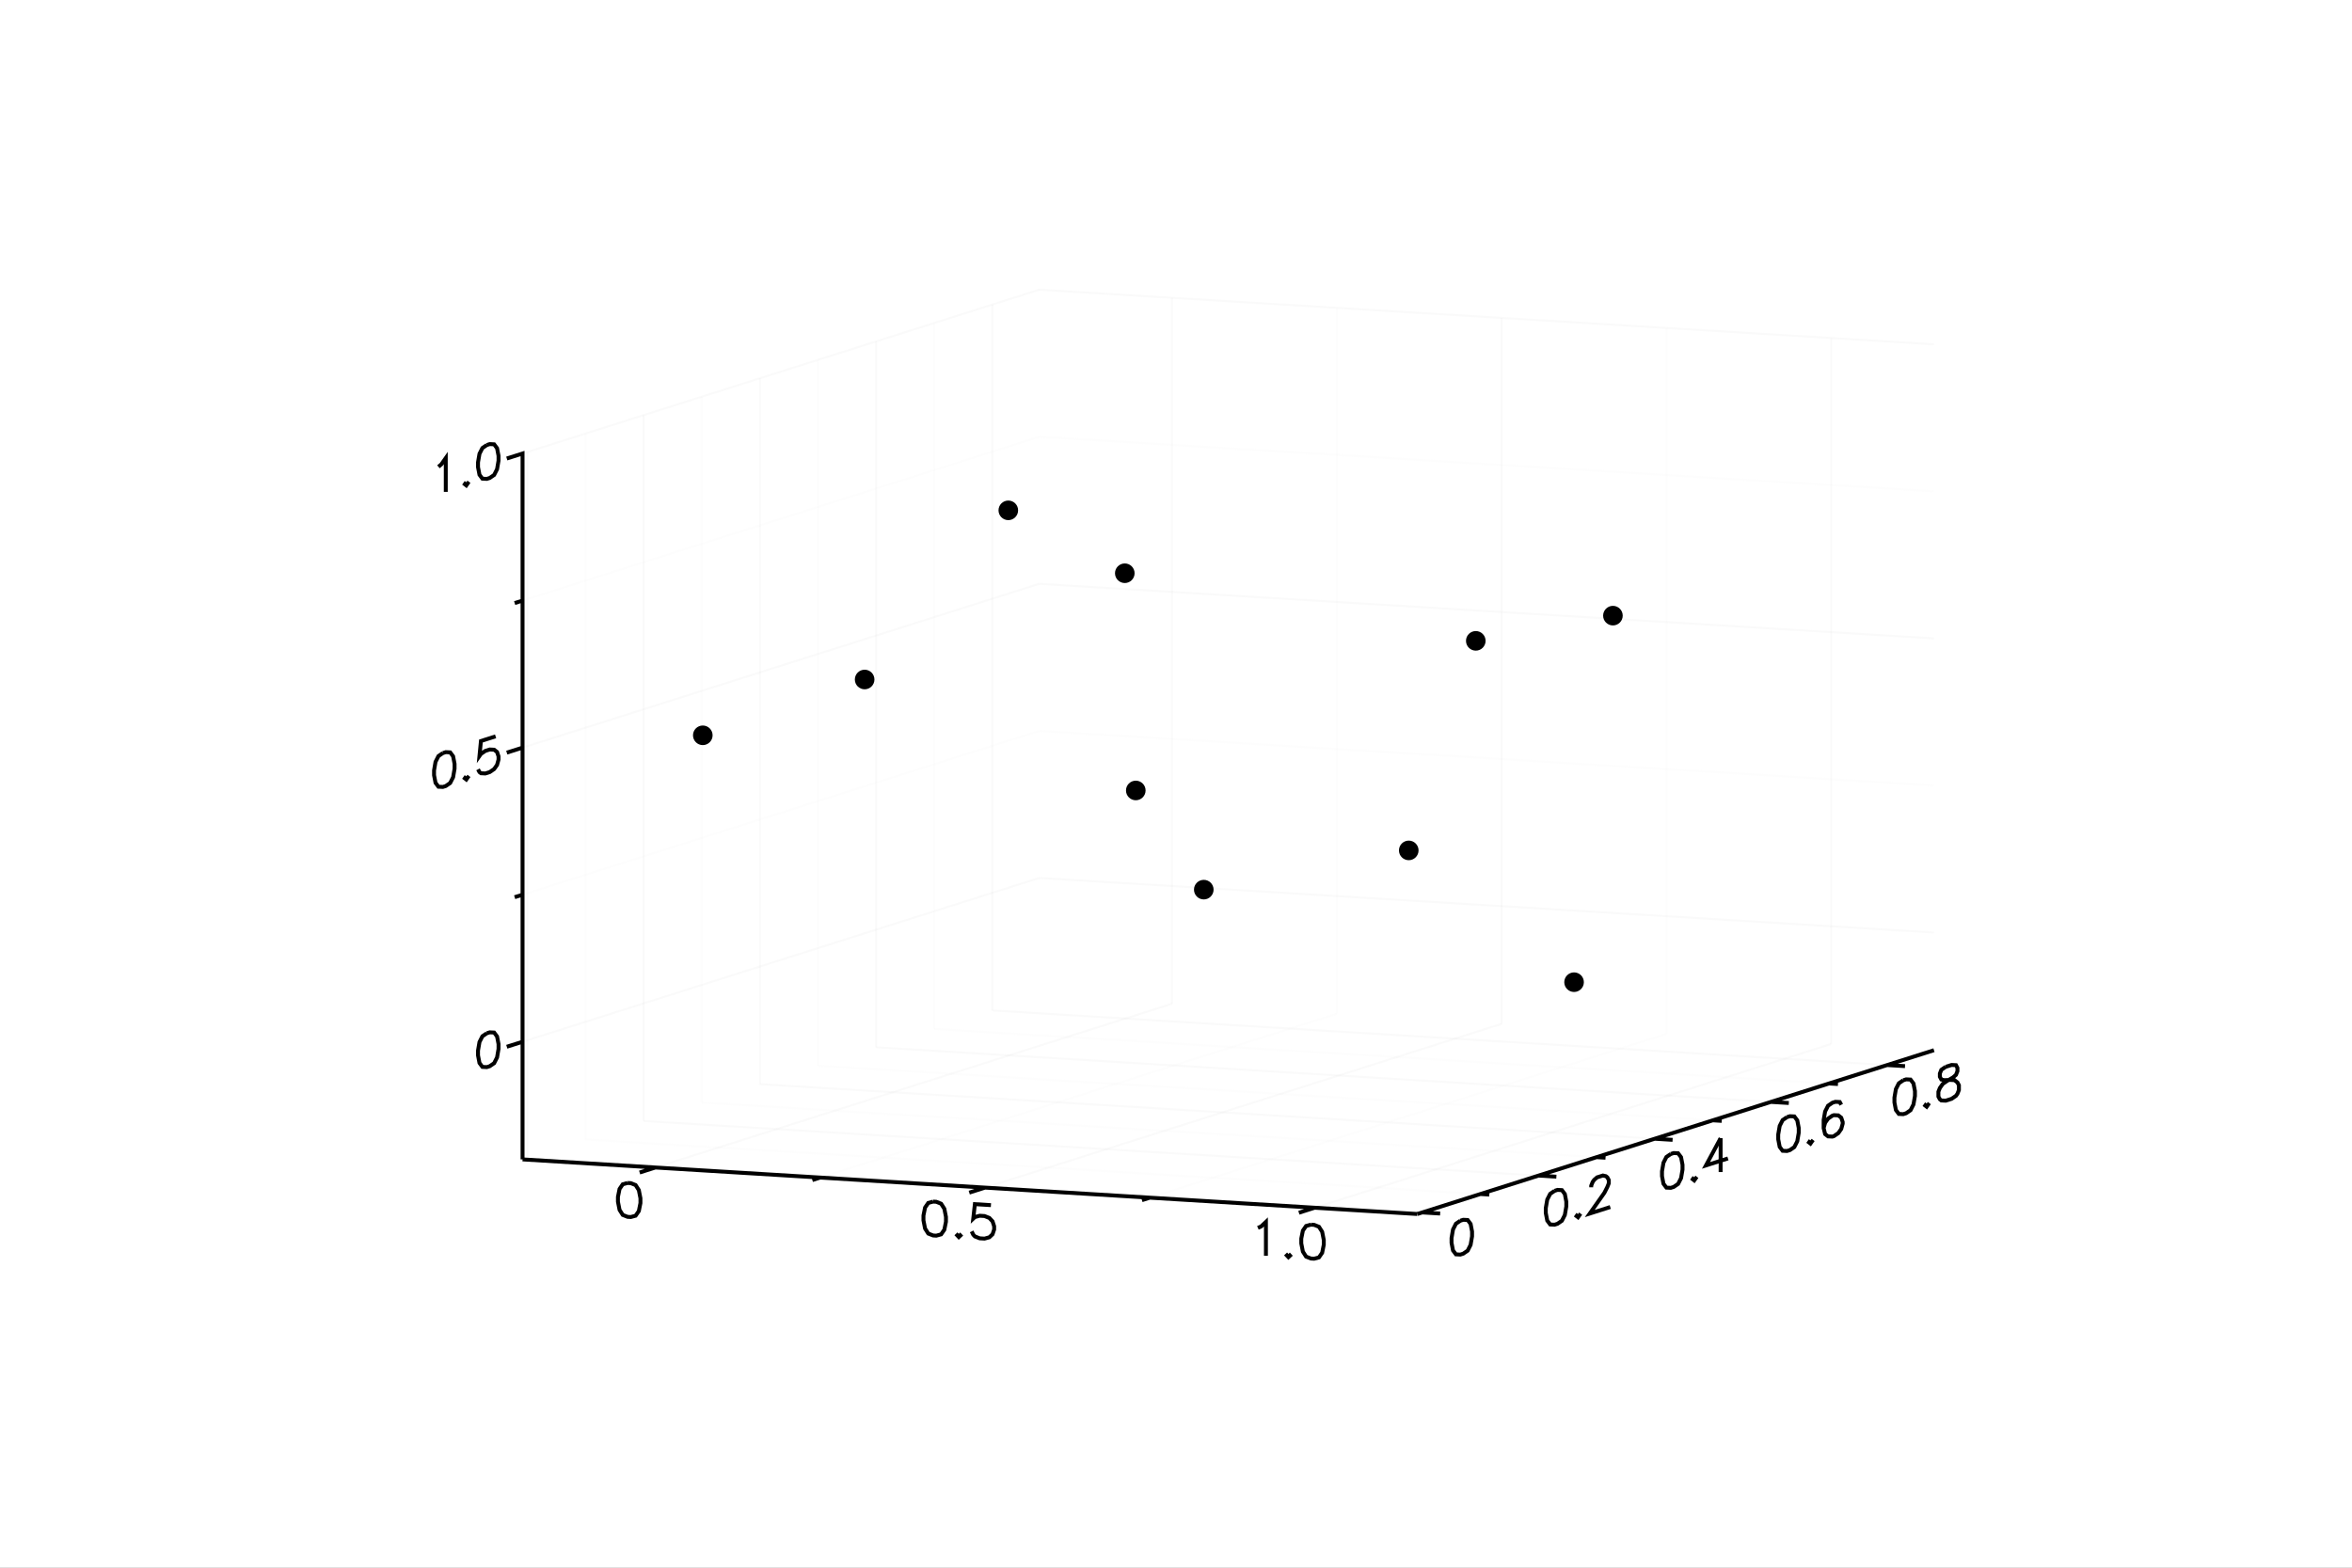 <?xml version="1.0" encoding="utf-8"?>
<svg xmlns="http://www.w3.org/2000/svg" xmlns:xlink="http://www.w3.org/1999/xlink" width="600" height="400" viewBox="0 0 2400 1600">
<rect x="0" y="0" width="2400" height="1600" fill="#808080" stroke="none"/>
<defs>
  <clipPath id="clip1800">
    <rect x="0" y="0" width="2400" height="1600"/>
  </clipPath>
</defs>
<polygon clip-path="url(#clip1800)" points="
0,1600 2400,1600 2400,0 0,0 
  " fill="#ffffff" fill-rule="evenodd" fill-opacity="1"/>
<defs>
  <clipPath id="clip1801">
    <rect x="480" y="0" width="1681" height="1600"/>
  </clipPath>
</defs>
<polygon clip-path="url(#clip1800)" points="
533.212,1239.03 1973.44,1239.03 1973.44,295.691 533.212,295.691 
  " fill="#ffffff" fill-rule="evenodd" fill-opacity="1"/>
<defs>
  <clipPath id="clip1802">
    <rect x="533" y="295" width="1441" height="944"/>
  </clipPath>
</defs>
<polyline clip-path="url(#clip1800)" style="stroke:#cccccc; stroke-width:2; stroke-opacity:0.1; fill:none" points="
  668.786,1191.58 1195.95,1024.4 
  "/>
<polyline clip-path="url(#clip1800)" style="stroke:#cccccc; stroke-width:2; stroke-opacity:0.1; fill:none" points="
  1195.95,1024.4 1195.95,303.965 
  "/>
<polyline clip-path="url(#clip1800)" style="stroke:#ededed; stroke-width:2; stroke-opacity:0.1; fill:none" points="
  836.957,1201.84 1364.12,1034.66 
  "/>
<polyline clip-path="url(#clip1800)" style="stroke:#ededed; stroke-width:2; stroke-opacity:0.1; fill:none" points="
  1364.12,1034.66 1364.12,314.229 
  "/>
<polyline clip-path="url(#clip1800)" style="stroke:#cccccc; stroke-width:2; stroke-opacity:0.1; fill:none" points="
  1005.13,1212.1 1532.29,1044.93 
  "/>
<polyline clip-path="url(#clip1800)" style="stroke:#cccccc; stroke-width:2; stroke-opacity:0.1; fill:none" points="
  1532.29,1044.93 1532.29,324.493 
  "/>
<polyline clip-path="url(#clip1800)" style="stroke:#ededed; stroke-width:2; stroke-opacity:0.1; fill:none" points="
  1173.3,1222.37 1700.46,1055.19 
  "/>
<polyline clip-path="url(#clip1800)" style="stroke:#ededed; stroke-width:2; stroke-opacity:0.1; fill:none" points="
  1700.46,1055.19 1700.46,334.756 
  "/>
<polyline clip-path="url(#clip1800)" style="stroke:#cccccc; stroke-width:2; stroke-opacity:0.1; fill:none" points="
  1341.47,1232.63 1868.63,1065.45 
  "/>
<polyline clip-path="url(#clip1800)" style="stroke:#cccccc; stroke-width:2; stroke-opacity:0.1; fill:none" points="
  1868.63,1065.45 1868.63,345.02 
  "/>
<polyline clip-path="url(#clip1800)" style="stroke:#cccccc; stroke-width:2; stroke-opacity:0.1; fill:none" points="
  538.218,1181.71 1451.29,1237.44 
  "/>
<polyline clip-path="url(#clip1800)" style="stroke:#cccccc; stroke-width:2; stroke-opacity:0.1; fill:none" points="
  538.218,1181.71 538.218,461.28 
  "/>
<polyline clip-path="url(#clip1800)" style="stroke:#ededed; stroke-width:2; stroke-opacity:0.1; fill:none" points="
  597.513,1162.91 1510.58,1218.64 
  "/>
<polyline clip-path="url(#clip1800)" style="stroke:#ededed; stroke-width:2; stroke-opacity:0.1; fill:none" points="
  597.513,1162.91 597.513,442.476 
  "/>
<polyline clip-path="url(#clip1800)" style="stroke:#cccccc; stroke-width:2; stroke-opacity:0.1; fill:none" points="
  656.808,1144.11 1569.88,1199.83 
  "/>
<polyline clip-path="url(#clip1800)" style="stroke:#cccccc; stroke-width:2; stroke-opacity:0.1; fill:none" points="
  656.808,1144.11 656.808,423.672 
  "/>
<polyline clip-path="url(#clip1800)" style="stroke:#ededed; stroke-width:2; stroke-opacity:0.1; fill:none" points="
  716.103,1125.3 1629.17,1181.03 
  "/>
<polyline clip-path="url(#clip1800)" style="stroke:#ededed; stroke-width:2; stroke-opacity:0.1; fill:none" points="
  716.103,1125.3 716.103,404.868 
  "/>
<polyline clip-path="url(#clip1800)" style="stroke:#cccccc; stroke-width:2; stroke-opacity:0.1; fill:none" points="
  775.397,1106.5 1688.47,1162.22 
  "/>
<polyline clip-path="url(#clip1800)" style="stroke:#cccccc; stroke-width:2; stroke-opacity:0.1; fill:none" points="
  775.397,1106.5 775.397,386.064 
  "/>
<polyline clip-path="url(#clip1800)" style="stroke:#ededed; stroke-width:2; stroke-opacity:0.1; fill:none" points="
  834.692,1087.69 1747.76,1143.42 
  "/>
<polyline clip-path="url(#clip1800)" style="stroke:#ededed; stroke-width:2; stroke-opacity:0.1; fill:none" points="
  834.692,1087.69 834.692,367.26 
  "/>
<polyline clip-path="url(#clip1800)" style="stroke:#cccccc; stroke-width:2; stroke-opacity:0.1; fill:none" points="
  893.987,1068.89 1807.06,1124.62 
  "/>
<polyline clip-path="url(#clip1800)" style="stroke:#cccccc; stroke-width:2; stroke-opacity:0.1; fill:none" points="
  893.987,1068.89 893.987,348.456 
  "/>
<polyline clip-path="url(#clip1800)" style="stroke:#ededed; stroke-width:2; stroke-opacity:0.1; fill:none" points="
  953.282,1050.09 1866.35,1105.81 
  "/>
<polyline clip-path="url(#clip1800)" style="stroke:#ededed; stroke-width:2; stroke-opacity:0.1; fill:none" points="
  953.282,1050.09 953.282,329.652 
  "/>
<polyline clip-path="url(#clip1800)" style="stroke:#cccccc; stroke-width:2; stroke-opacity:0.1; fill:none" points="
  1012.58,1031.28 1925.65,1087.01 
  "/>
<polyline clip-path="url(#clip1800)" style="stroke:#cccccc; stroke-width:2; stroke-opacity:0.1; fill:none" points="
  1012.58,1031.28 1012.58,310.848 
  "/>
<polyline clip-path="url(#clip1800)" style="stroke:#cccccc; stroke-width:2; stroke-opacity:0.1; fill:none" points="
  533.212,1063.23 1060.37,896.053 
  "/>
<polyline clip-path="url(#clip1800)" style="stroke:#cccccc; stroke-width:2; stroke-opacity:0.1; fill:none" points="
  1060.37,896.053 1973.44,951.778 
  "/>
<polyline clip-path="url(#clip1800)" style="stroke:#ededed; stroke-width:2; stroke-opacity:0.1; fill:none" points="
  533.212,913.139 1060.37,745.962 
  "/>
<polyline clip-path="url(#clip1800)" style="stroke:#ededed; stroke-width:2; stroke-opacity:0.1; fill:none" points="
  1060.37,745.962 1973.44,801.688 
  "/>
<polyline clip-path="url(#clip1800)" style="stroke:#cccccc; stroke-width:2; stroke-opacity:0.1; fill:none" points="
  533.212,763.049 1060.37,595.872 
  "/>
<polyline clip-path="url(#clip1800)" style="stroke:#cccccc; stroke-width:2; stroke-opacity:0.1; fill:none" points="
  1060.37,595.872 1973.44,651.597 
  "/>
<polyline clip-path="url(#clip1800)" style="stroke:#ededed; stroke-width:2; stroke-opacity:0.1; fill:none" points="
  533.212,612.959 1060.37,445.781 
  "/>
<polyline clip-path="url(#clip1800)" style="stroke:#ededed; stroke-width:2; stroke-opacity:0.1; fill:none" points="
  1060.37,445.781 1973.44,501.507 
  "/>
<polyline clip-path="url(#clip1800)" style="stroke:#cccccc; stroke-width:2; stroke-opacity:0.1; fill:none" points="
  533.212,462.868 1060.37,295.691 
  "/>
<polyline clip-path="url(#clip1800)" style="stroke:#cccccc; stroke-width:2; stroke-opacity:0.1; fill:none" points="
  1060.37,295.691 1973.44,351.417 
  "/>
<polyline clip-path="url(#clip1800)" style="stroke:#000000; stroke-width:4; stroke-opacity:1; fill:none" points="
  496.745,1054.56 492.259,1057.62 489.268,1063.51 487.773,1072.21 487.773,1077.15 489.268,1084.9 492.259,1088.89 496.745,1089.12 499.735,1088.17 504.221,1085.1 
  507.212,1079.21 508.707,1070.51 508.707,1065.57 507.212,1057.82 504.221,1053.83 499.735,1053.61 496.745,1054.56 
  "/>
<polyline clip-path="url(#clip1800)" style="stroke:#000000; stroke-width:4; stroke-opacity:1; fill:none" points="
  451.885,768.601 447.399,771.67 444.408,777.555 442.913,786.258 442.913,791.195 444.408,798.949 447.399,802.938 451.885,803.161 454.875,802.213 459.361,799.144 
  462.352,793.259 463.847,784.556 463.847,779.619 462.352,771.865 459.361,767.876 454.875,767.653 451.885,768.601 
  "/>
<polyline clip-path="url(#clip1800)" style="stroke:#000000; stroke-width:4; stroke-opacity:1; fill:none" points="
  475.81,792.282 474.315,794.402 475.81,795.574 477.305,793.454 475.81,792.282 
  "/>
<polyline clip-path="url(#clip1800)" style="stroke:#000000; stroke-width:4; stroke-opacity:1; fill:none" points="
  505.716,751.53 490.763,756.272 489.268,771.557 490.763,769.438 495.249,766.369 499.735,764.947 504.221,765.17 507.212,767.513 508.707,771.976 508.707,775.267 
  507.212,780.678 504.221,784.918 499.735,787.987 495.249,789.409 490.763,789.186 489.268,788.015 487.773,785.197 
  "/>
<polyline clip-path="url(#clip1800)" style="stroke:#000000; stroke-width:4; stroke-opacity:1; fill:none" points="
  447.399,476.426 450.389,473.832 454.875,467.472 454.875,502.032 
  "/>
<polyline clip-path="url(#clip1800)" style="stroke:#000000; stroke-width:4; stroke-opacity:1; fill:none" points="
  475.81,492.102 474.315,494.222 475.81,495.393 477.305,493.273 475.81,492.102 
  "/>
<polyline clip-path="url(#clip1800)" style="stroke:#000000; stroke-width:4; stroke-opacity:1; fill:none" points="
  496.745,454.194 492.259,457.262 489.268,463.148 487.773,471.851 487.773,476.788 489.268,484.542 492.259,488.531 496.745,488.754 499.735,487.806 504.221,484.737 
  507.212,478.852 508.707,470.149 508.707,465.212 507.212,457.457 504.221,453.469 499.735,453.246 496.745,454.194 
  "/>
<polyline clip-path="url(#clip1800)" style="stroke:#000000; stroke-width:4; stroke-opacity:1; fill:none" points="
  533.212,1183.3 533.212,1063.23 517.115,1068.33 533.212,1063.23 533.212,913.139 525.163,915.692 533.212,913.139 533.212,763.049 517.115,768.154 533.212,763.049 
  533.212,612.959 525.163,615.511 533.212,612.959 533.212,462.868 517.115,467.973 533.212,462.868 
  "/>
<polyline clip-path="url(#clip1800)" style="stroke:#000000; stroke-width:4; stroke-opacity:1; fill:none" points="
  640.391,1207.35 635.472,1208.69 632.193,1213.43 630.553,1221.56 630.553,1226.5 632.193,1234.83 635.472,1239.96 640.391,1241.91 643.67,1242.11 648.589,1240.76 
  651.868,1236.03 653.507,1227.9 653.507,1222.96 651.868,1214.63 648.589,1209.49 643.67,1207.55 640.391,1207.35 
  "/>
<polyline clip-path="url(#clip1800)" style="stroke:#000000; stroke-width:4; stroke-opacity:1; fill:none" points="
  952.139,1226.37 947.221,1227.72 943.941,1232.46 942.302,1240.59 942.302,1245.52 943.941,1253.85 947.221,1258.99 952.139,1260.93 955.419,1261.13 960.337,1259.79 
  963.617,1255.05 965.256,1246.92 965.256,1241.99 963.617,1233.66 960.337,1228.52 955.419,1226.57 952.139,1226.37 
  "/>
<polyline clip-path="url(#clip1800)" style="stroke:#000000; stroke-width:4; stroke-opacity:1; fill:none" points="
  978.373,1259.24 976.734,1260.79 978.373,1262.54 980.013,1260.99 978.373,1259.24 
  "/>
<polyline clip-path="url(#clip1800)" style="stroke:#000000; stroke-width:4; stroke-opacity:1; fill:none" points="
  1011.17,1229.98 994.769,1228.98 993.13,1243.69 994.769,1242.14 999.688,1240.8 1004.61,1241.1 1009.53,1243.04 1012.8,1246.53 1014.44,1251.57 1014.44,1254.86 
  1012.8,1259.7 1009.53,1262.79 1004.61,1264.14 999.688,1263.84 994.769,1261.89 993.13,1260.14 991.49,1256.75 
  "/>
<polyline clip-path="url(#clip1800)" style="stroke:#000000; stroke-width:4; stroke-opacity:1; fill:none" points="
  1283.56,1253.18 1286.84,1251.74 1291.76,1247.1 1291.76,1281.66 
  "/>
<polyline clip-path="url(#clip1800)" style="stroke:#000000; stroke-width:4; stroke-opacity:1; fill:none" points="
  1314.72,1279.77 1313.08,1281.32 1314.72,1283.06 1316.36,1281.52 1314.72,1279.77 
  "/>
<polyline clip-path="url(#clip1800)" style="stroke:#000000; stroke-width:4; stroke-opacity:1; fill:none" points="
  1337.67,1249.9 1332.75,1251.25 1329.47,1255.99 1327.83,1264.12 1327.83,1269.05 1329.47,1277.38 1332.75,1282.52 1337.67,1284.46 1340.95,1284.66 1345.87,1283.32 
  1349.15,1278.58 1350.79,1270.45 1350.79,1265.52 1349.15,1257.19 1345.87,1252.05 1340.95,1250.1 1337.67,1249.9 
  "/>
<polyline clip-path="url(#clip1800)" style="stroke:#000000; stroke-width:4; stroke-opacity:1; fill:none" points="
  533.212,1183.3 668.786,1191.58 652.689,1196.68 668.786,1191.58 836.957,1201.84 828.909,1204.39 836.957,1201.84 1005.13,1212.1 989.032,1217.21 1005.13,1212.1 
  1173.3,1222.37 1165.25,1224.92 1173.3,1222.37 1341.47,1232.63 1325.38,1237.74 1341.47,1232.63 1446.28,1239.03 
  "/>
<polyline clip-path="url(#clip1800)" style="stroke:#000000; stroke-width:4; stroke-opacity:1; fill:none" points="
  1490.14,1245.88 1485.65,1248.94 1482.66,1254.83 1481.17,1263.53 1481.17,1268.47 1482.66,1276.22 1485.65,1280.21 1490.14,1280.44 1493.13,1279.49 1497.62,1276.42 
  1500.61,1270.53 1502.1,1261.83 1502.1,1256.89 1500.61,1249.14 1497.62,1245.15 1493.13,1244.93 1490.14,1245.88 
  "/>
<polyline clip-path="url(#clip1800)" style="stroke:#000000; stroke-width:4; stroke-opacity:1; fill:none" points="
  1586.3,1215.38 1581.81,1218.45 1578.82,1224.33 1577.33,1233.04 1577.33,1237.97 1578.82,1245.73 1581.81,1249.72 1586.3,1249.94 1589.29,1248.99 1593.78,1245.92 
  1596.77,1240.04 1598.26,1231.34 1598.26,1226.4 1596.77,1218.64 1593.78,1214.66 1589.29,1214.43 1586.3,1215.38 
  "/>
<polyline clip-path="url(#clip1800)" style="stroke:#000000; stroke-width:4; stroke-opacity:1; fill:none" points="
  1610.22,1239.06 1608.73,1241.18 1610.22,1242.35 1611.72,1240.23 1610.22,1239.06 
  "/>
<polyline clip-path="url(#clip1800)" style="stroke:#000000; stroke-width:4; stroke-opacity:1; fill:none" points="
  1623.68,1211.75 1623.68,1210.11 1625.18,1206.34 1626.67,1204.22 1629.66,1201.63 1635.64,1199.73 1638.64,1200.43 1640.13,1201.6 1641.63,1204.42 1641.63,1207.71 
  1640.13,1211.47 1637.14,1217.36 1622.19,1238.56 1643.12,1231.92 
  "/>
<polyline clip-path="url(#clip1800)" style="stroke:#000000; stroke-width:4; stroke-opacity:1; fill:none" points="
  1704.89,1177.77 1700.4,1180.84 1697.41,1186.73 1695.92,1195.43 1695.92,1200.37 1697.41,1208.12 1700.4,1212.11 1704.89,1212.33 1707.88,1211.38 1712.36,1208.32 
  1715.36,1202.43 1716.85,1193.73 1716.85,1188.79 1715.36,1181.04 1712.36,1177.05 1707.88,1176.82 1704.89,1177.77 
  "/>
<polyline clip-path="url(#clip1800)" style="stroke:#000000; stroke-width:4; stroke-opacity:1; fill:none" points="
  1728.81,1201.45 1727.32,1203.57 1728.81,1204.75 1730.31,1202.63 1728.81,1201.45 
  "/>
<polyline clip-path="url(#clip1800)" style="stroke:#000000; stroke-width:4; stroke-opacity:1; fill:none" points="
  1755.73,1161.65 1740.78,1189.43 1763.21,1182.32 
  "/>
<polyline clip-path="url(#clip1800)" style="stroke:#000000; stroke-width:4; stroke-opacity:1; fill:none" points="
  1755.73,1161.65 1755.73,1196.21 
  "/>
<polyline clip-path="url(#clip1800)" style="stroke:#000000; stroke-width:4; stroke-opacity:1; fill:none" points="
  1823.48,1140.16 1818.99,1143.23 1816,1149.12 1814.51,1157.82 1814.51,1162.76 1816,1170.51 1818.99,1174.5 1823.48,1174.72 1826.47,1173.78 1830.95,1170.71 
  1833.95,1164.82 1835.44,1156.12 1835.44,1151.18 1833.95,1143.43 1830.95,1139.44 1826.47,1139.22 1823.48,1140.16 
  "/>
<polyline clip-path="url(#clip1800)" style="stroke:#000000; stroke-width:4; stroke-opacity:1; fill:none" points="
  1847.4,1163.85 1845.91,1165.97 1847.4,1167.14 1848.9,1165.02 1847.4,1163.85 
  "/>
<polyline clip-path="url(#clip1800)" style="stroke:#000000; stroke-width:4; stroke-opacity:1; fill:none" points="
  1878.81,1127.56 1877.31,1124.74 1872.82,1124.52 1869.83,1125.46 1865.35,1128.53 1862.36,1134.42 1860.86,1143.12 1860.86,1151.35 1862.36,1157.46 1865.35,1159.8 
  1869.83,1160.02 1871.33,1159.55 1875.81,1156.48 1878.81,1152.24 1880.3,1146.83 1880.3,1145.18 1878.81,1140.72 1875.81,1138.38 1871.33,1138.16 1869.83,1138.63 
  1865.35,1141.7 1862.36,1145.94 1860.86,1151.35 
  "/>
<polyline clip-path="url(#clip1800)" style="stroke:#000000; stroke-width:4; stroke-opacity:1; fill:none" points="
  1942.07,1102.56 1937.58,1105.63 1934.59,1111.51 1933.1,1120.21 1933.1,1125.15 1934.59,1132.9 1937.58,1136.89 1942.07,1137.12 1945.06,1136.17 1949.54,1133.1 
  1952.53,1127.21 1954.03,1118.51 1954.03,1113.57 1952.53,1105.82 1949.54,1101.83 1945.06,1101.61 1942.07,1102.56 
  "/>
<polyline clip-path="url(#clip1800)" style="stroke:#000000; stroke-width:4; stroke-opacity:1; fill:none" points="
  1965.99,1126.24 1964.5,1128.36 1965.99,1129.53 1967.49,1127.41 1965.99,1126.24 
  "/>
<polyline clip-path="url(#clip1800)" style="stroke:#000000; stroke-width:4; stroke-opacity:1; fill:none" points="
  1985.43,1088.8 1980.95,1091.87 1979.45,1095.64 1979.45,1098.93 1980.95,1101.75 1983.94,1102.44 1989.92,1102.19 1994.4,1102.42 1997.39,1104.76 1998.89,1107.58 
  1998.89,1112.51 1997.39,1116.28 1995.9,1118.4 1991.41,1121.47 1985.43,1123.36 1980.95,1123.14 1979.45,1121.97 1977.96,1119.15 1977.96,1114.22 1979.45,1110.45 
  1982.44,1106.21 1986.93,1103.14 1992.91,1099.6 1995.9,1097.01 1997.39,1093.24 1997.39,1089.95 1995.9,1087.13 1991.41,1086.91 1985.43,1088.8 
  "/>
<polyline clip-path="url(#clip1800)" style="stroke:#000000; stroke-width:4; stroke-opacity:1; fill:none" points="
  1446.28,1239.03 1451.29,1237.44 1469.55,1238.55 1451.29,1237.44 1510.58,1218.64 1519.71,1219.19 1510.58,1218.64 1569.88,1199.83 1588.14,1200.95 1569.88,1199.83 
  1629.17,1181.03 1638.3,1181.59 1629.17,1181.03 1688.47,1162.22 1706.73,1163.34 1688.47,1162.22 1747.76,1143.42 1756.89,1143.98 1747.76,1143.42 1807.06,1124.62 
  1825.32,1125.73 1807.06,1124.62 1866.35,1105.81 1875.48,1106.37 1866.35,1105.81 1925.65,1087.01 1943.91,1088.12 1925.65,1087.01 1973.44,1071.85 
  "/>
<circle clip-path="url(#clip1802)" style="fill:#000000; stroke:none; fill-opacity:1" cx="1437.51" cy="867.931" r="10"/>
<circle clip-path="url(#clip1802)" style="fill:#000000; stroke:none; fill-opacity:1" cx="1437.51" cy="867.931" r="7"/>
<circle clip-path="url(#clip1802)" style="fill:#000000; stroke:none; fill-opacity:1" cx="1158.97" cy="806.756" r="10"/>
<circle clip-path="url(#clip1802)" style="fill:#000000; stroke:none; fill-opacity:1" cx="1158.97" cy="806.756" r="7"/>
<circle clip-path="url(#clip1802)" style="fill:#000000; stroke:none; fill-opacity:1" cx="1028.89" cy="520.858" r="10"/>
<circle clip-path="url(#clip1802)" style="fill:#000000; stroke:none; fill-opacity:1" cx="1028.89" cy="520.858" r="7"/>
<circle clip-path="url(#clip1802)" style="fill:#000000; stroke:none; fill-opacity:1" cx="1147.75" cy="585.055" r="10"/>
<circle clip-path="url(#clip1802)" style="fill:#000000; stroke:none; fill-opacity:1" cx="1147.75" cy="585.055" r="7"/>
<circle clip-path="url(#clip1802)" style="fill:#000000; stroke:none; fill-opacity:1" cx="717.142" cy="750.465" r="10"/>
<circle clip-path="url(#clip1802)" style="fill:#000000; stroke:none; fill-opacity:1" cx="717.142" cy="750.465" r="7"/>
<circle clip-path="url(#clip1802)" style="fill:#000000; stroke:none; fill-opacity:1" cx="882.29" cy="693.502" r="10"/>
<circle clip-path="url(#clip1802)" style="fill:#000000; stroke:none; fill-opacity:1" cx="882.29" cy="693.502" r="7"/>
<circle clip-path="url(#clip1802)" style="fill:#000000; stroke:none; fill-opacity:1" cx="1228.35" cy="907.979" r="10"/>
<circle clip-path="url(#clip1802)" style="fill:#000000; stroke:none; fill-opacity:1" cx="1228.35" cy="907.979" r="7"/>
<circle clip-path="url(#clip1802)" style="fill:#000000; stroke:none; fill-opacity:1" cx="1645.84" cy="628.332" r="10"/>
<circle clip-path="url(#clip1802)" style="fill:#000000; stroke:none; fill-opacity:1" cx="1645.84" cy="628.332" r="7"/>
<circle clip-path="url(#clip1802)" style="fill:#000000; stroke:none; fill-opacity:1" cx="1505.91" cy="654.055" r="10"/>
<circle clip-path="url(#clip1802)" style="fill:#000000; stroke:none; fill-opacity:1" cx="1505.91" cy="654.055" r="7"/>
<circle clip-path="url(#clip1802)" style="fill:#000000; stroke:none; fill-opacity:1" cx="1606.19" cy="1002.43" r="10"/>
<circle clip-path="url(#clip1802)" style="fill:#000000; stroke:none; fill-opacity:1" cx="1606.19" cy="1002.43" r="7"/>
</svg>
